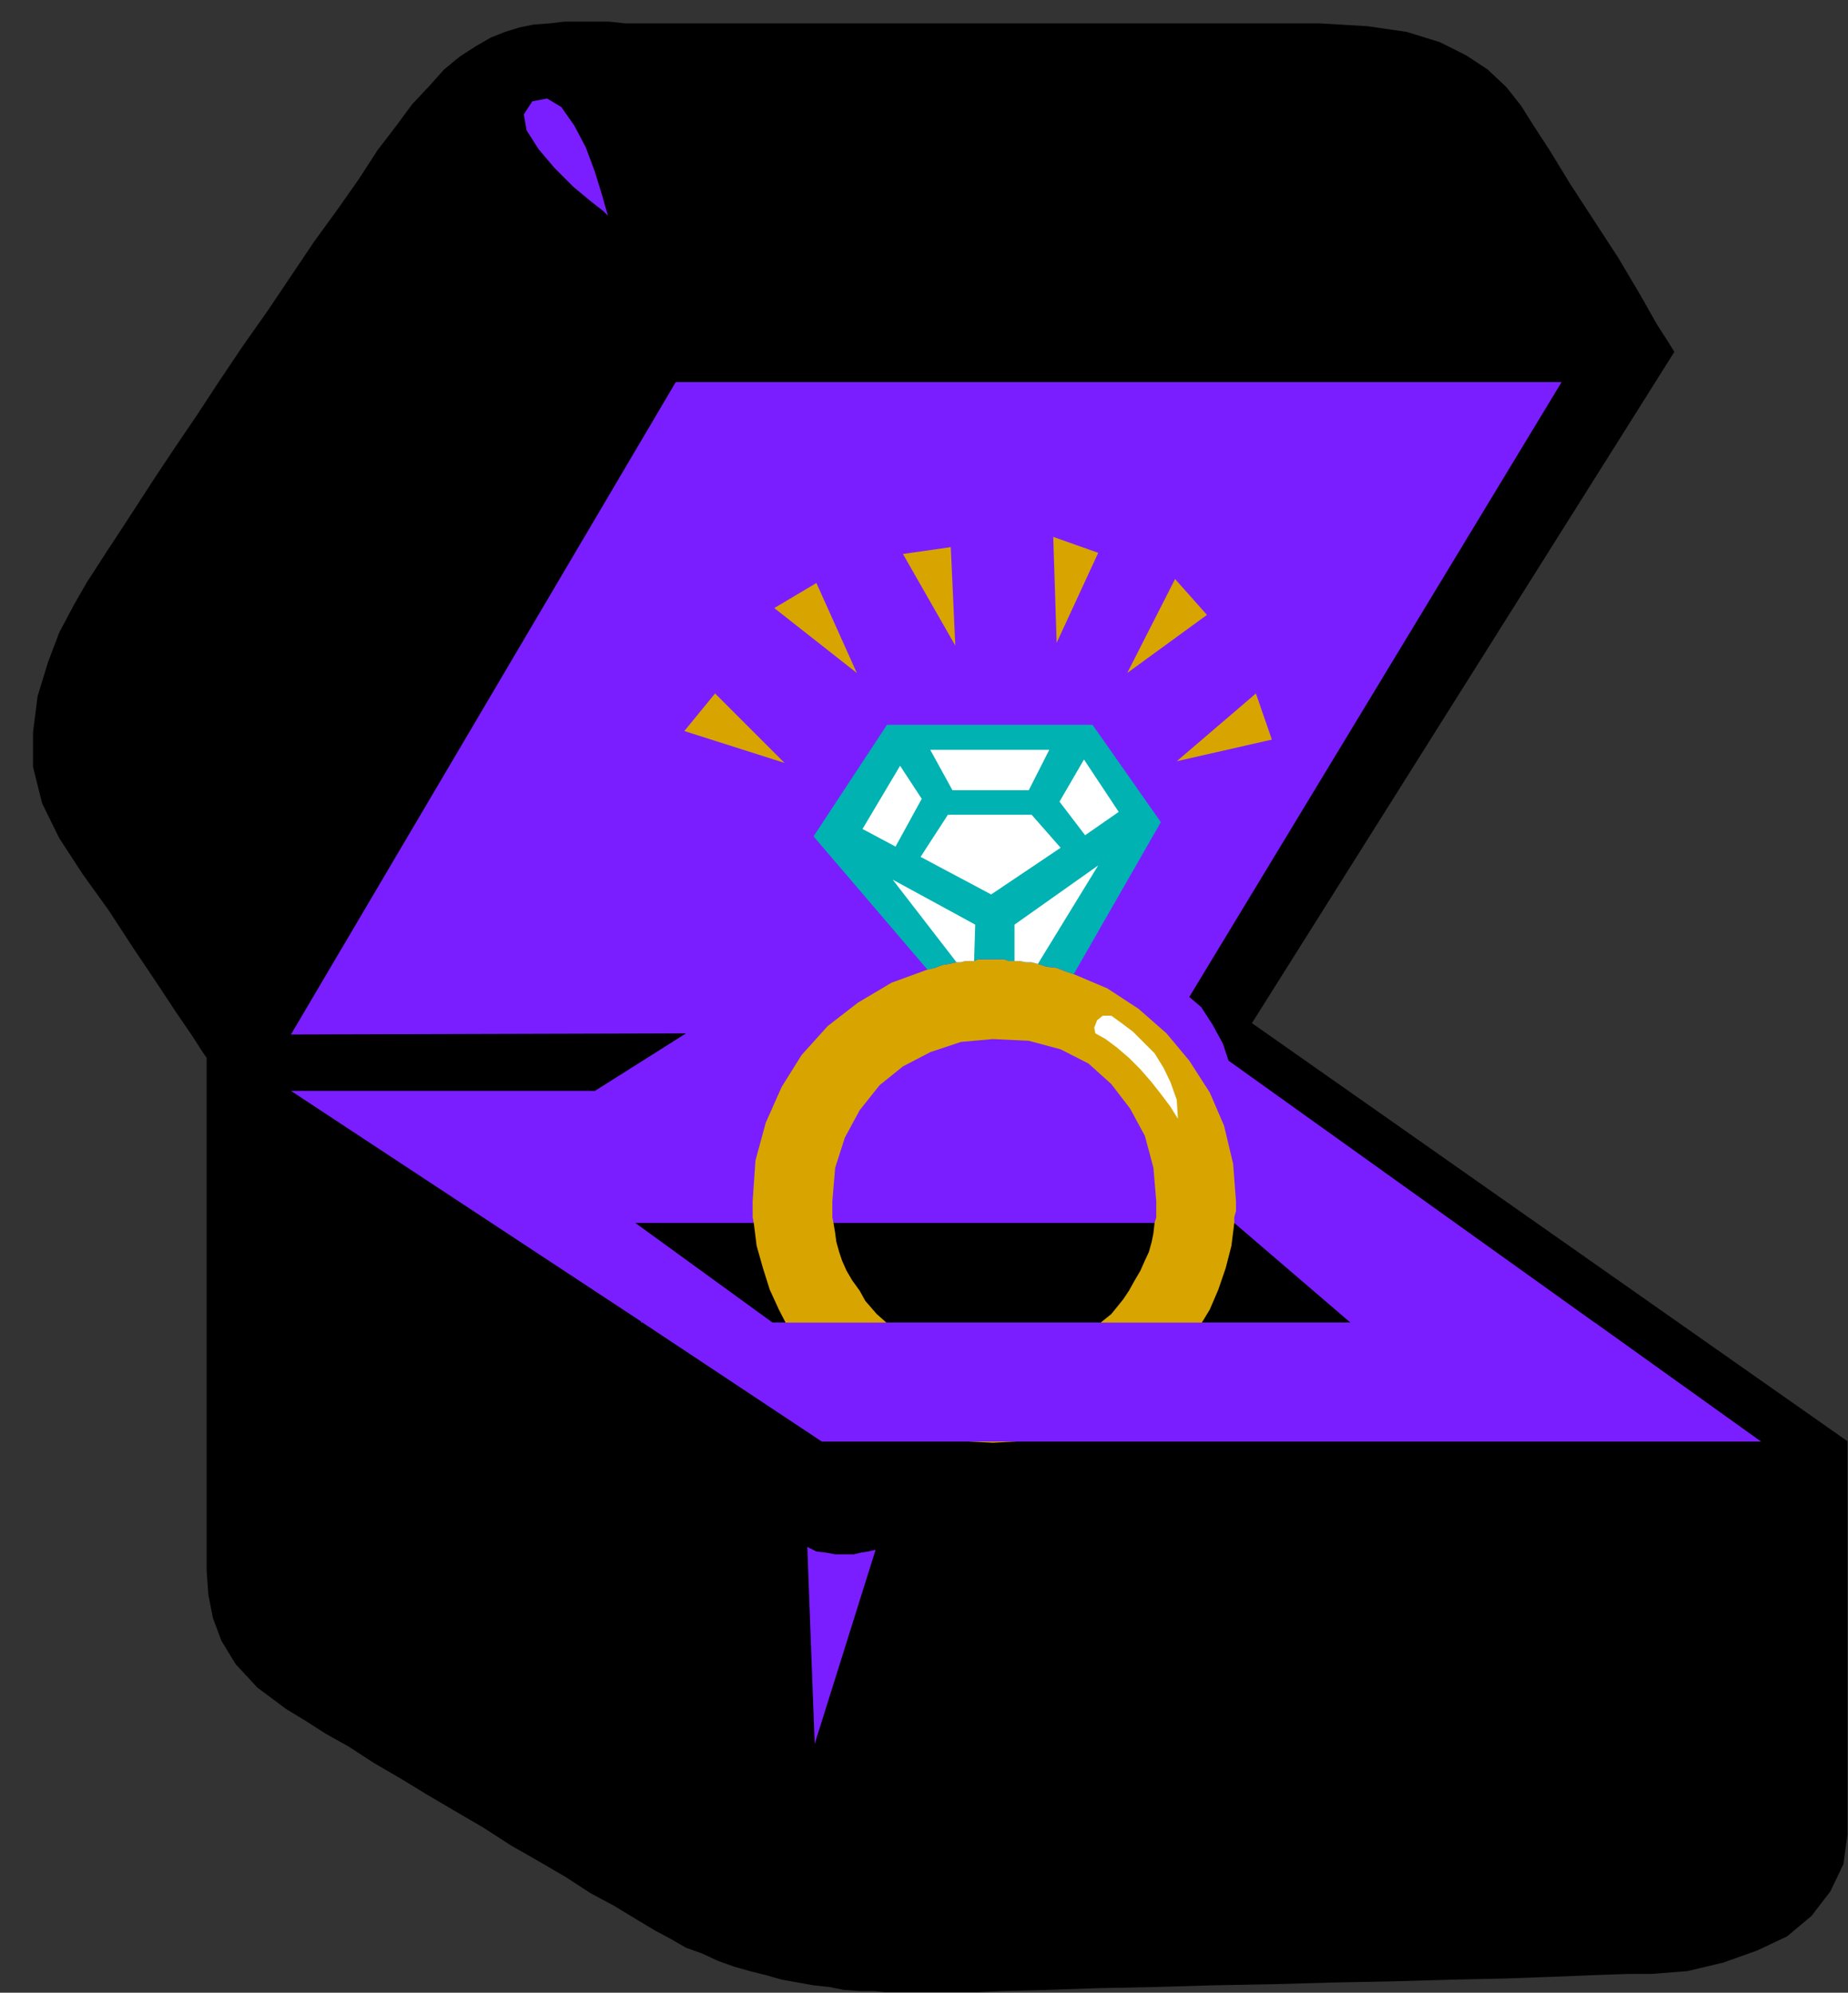 <?xml version="1.0" encoding="UTF-8" standalone="no"?>
<svg
   xmlns:ooo="http://xml.openoffice.org/svg/export"
   xmlns:dc="http://purl.org/dc/elements/1.1/"
   xmlns:cc="http://creativecommons.org/ns#"
   xmlns:rdf="http://www.w3.org/1999/02/22-rdf-syntax-ns#"
   xmlns:svg="http://www.w3.org/2000/svg"
   xmlns="http://www.w3.org/2000/svg"
   xmlns:sodipodi="http://sodipodi.sourceforge.net/DTD/sodipodi-0.dtd"
   xmlns:inkscape="http://www.inkscape.org/namespaces/inkscape"
   version="1.2"
   width="32.46mm"
   height="35mm"
   viewBox="0 0 3246 3500"
   preserveAspectRatio="xMidYMid"
   xml:space="preserve"
   id="svg115"
   sodipodi:docname="ringbox.svg"
   style="fill-rule:evenodd;stroke-width:28.222;stroke-linejoin:round"
   inkscape:version="0.92.5 (2060ec1f9f, 2020-04-08)"><rect x="0" y="0" width="3246" height="3500" fill="#333333" stroke="none"/><sodipodi:namedview
   pagecolor="#ffffff"
   bordercolor="#666666"
   borderopacity="1"
   objecttolerance="10"
   gridtolerance="10"
   guidetolerance="10"
   inkscape:pageopacity="0"
   inkscape:pageshadow="2"
   inkscape:window-width="664"
   inkscape:window-height="487"
   id="namedview117"
   showgrid="false"
   inkscape:zoom="0.2102413"
   inkscape:cx="61.341733"
   inkscape:cy="66.141731"
   inkscape:window-x="0"
   inkscape:window-y="0"
   inkscape:window-maximized="0"
   inkscape:current-layer="svg115" />
 <defs
   class="ClipPathGroup"
   id="defs8">
  <clipPath
   id="presentation_clip_path"
   clipPathUnits="userSpaceOnUse">
   <rect
   x="0"
   y="0"
   width="21000"
   height="29700"
   id="rect2" />
  </clipPath>
  <clipPath
   id="presentation_clip_path_shrink"
   clipPathUnits="userSpaceOnUse">
   <rect
   x="21"
   y="29"
   width="20958"
   height="29641"
   id="rect5" />
  </clipPath>
 </defs>
 <defs
   class="TextShapeIndex"
   id="defs12">
  <g
   ooo:slide="id1"
   ooo:id-list="id3"
   id="g10" />
 </defs>
 <defs
   class="EmbeddedBulletChars"
   id="defs44">
  <g
   id="bullet-char-template-57356"
   transform="matrix(4.8828125e-4,0,0,-4.8828125e-4,0,0)">
   <path
   d="M 580,1141 1163,571 580,0 -4,571 Z"
   id="path14"
   inkscape:connector-curvature="0" />
  </g>
  <g
   id="bullet-char-template-57354"
   transform="matrix(4.8828125e-4,0,0,-4.8828125e-4,0,0)">
   <path
   d="M 8,1128 H 1137 V 0 H 8 Z"
   id="path17"
   inkscape:connector-curvature="0" />
  </g>
  <g
   id="bullet-char-template-10146"
   transform="matrix(4.8828125e-4,0,0,-4.8828125e-4,0,0)">
   <path
   d="M 174,0 602,739 174,1481 1456,739 Z M 1358,739 309,1346 659,739 Z"
   id="path20"
   inkscape:connector-curvature="0" />
  </g>
  <g
   id="bullet-char-template-10132"
   transform="matrix(4.8828125e-4,0,0,-4.8828125e-4,0,0)">
   <path
   d="M 2015,739 1276,0 H 717 l 543,543 H 174 v 393 h 1086 l -543,545 h 557 z"
   id="path23"
   inkscape:connector-curvature="0" />
  </g>
  <g
   id="bullet-char-template-10007"
   transform="matrix(4.8828125e-4,0,0,-4.8828125e-4,0,0)">
   <path
   d="m 0,-2 c -7,16 -16,29 -25,39 l 381,530 c -94,256 -141,385 -141,387 0,25 13,38 40,38 9,0 21,-2 34,-5 21,4 42,12 65,25 l 27,-13 111,-251 280,301 64,-25 24,25 c 21,-10 41,-24 62,-43 C 886,937 835,863 770,784 769,783 710,716 594,584 L 774,223 c 0,-27 -21,-55 -63,-84 l 16,-20 C 717,90 699,76 672,76 641,76 570,178 457,381 L 164,-76 c -22,-34 -53,-51 -92,-51 -42,0 -63,17 -64,51 -7,9 -10,24 -10,44 0,9 1,19 2,30 z"
   id="path26"
   inkscape:connector-curvature="0" />
  </g>
  <g
   id="bullet-char-template-10004"
   transform="matrix(4.8828125e-4,0,0,-4.8828125e-4,0,0)">
   <path
   d="M 285,-33 C 182,-33 111,30 74,156 52,228 41,333 41,471 c 0,78 14,145 41,201 34,71 87,106 158,106 53,0 88,-31 106,-94 l 23,-176 c 8,-64 28,-97 59,-98 l 735,706 c 11,11 33,17 66,17 42,0 63,-15 63,-46 V 965 c 0,-36 -10,-64 -30,-84 L 442,47 C 390,-6 338,-33 285,-33 Z"
   id="path29"
   inkscape:connector-curvature="0" />
  </g>
  <g
   id="bullet-char-template-9679"
   transform="matrix(4.8828125e-4,0,0,-4.8828125e-4,0,0)">
   <path
   d="M 813,0 C 632,0 489,54 383,161 276,268 223,411 223,592 c 0,181 53,324 160,431 106,107 249,161 430,161 179,0 323,-54 432,-161 108,-107 162,-251 162,-431 0,-180 -54,-324 -162,-431 C 1136,54 992,0 813,0 Z"
   id="path32"
   inkscape:connector-curvature="0" />
  </g>
  <g
   id="bullet-char-template-8226"
   transform="matrix(4.8828125e-4,0,0,-4.8828125e-4,0,0)">
   <path
   d="m 346,457 c -73,0 -137,26 -191,78 -54,51 -81,114 -81,188 0,73 27,136 81,188 54,52 118,78 191,78 73,0 134,-26 185,-79 51,-51 77,-114 77,-187 0,-75 -25,-137 -76,-188 -50,-52 -112,-78 -186,-78 z"
   id="path35"
   inkscape:connector-curvature="0" />
  </g>
  <g
   id="bullet-char-template-8211"
   transform="matrix(4.8828125e-4,0,0,-4.8828125e-4,0,0)">
   <path
   d="M -4,459 H 1135 V 606 H -4 Z"
   id="path38"
   inkscape:connector-curvature="0" />
  </g>
  <g
   id="bullet-char-template-61548"
   transform="matrix(4.8828125e-4,0,0,-4.8828125e-4,0,0)">
   <path
   d="m 173,740 c 0,163 58,303 173,419 116,115 255,173 419,173 163,0 302,-58 418,-173 116,-116 174,-256 174,-419 0,-163 -58,-303 -174,-418 C 1067,206 928,148 765,148 601,148 462,206 346,322 231,437 173,577 173,740 Z"
   id="path41"
   inkscape:connector-curvature="0" />
  </g>
 </defs>
 <g
   id="g49"
   transform="translate(-8877,-13100)">
  <g
   id="id2"
   class="Master_Slide">
   <g
   id="bg-id2"
   class="Background" />
   <g
   id="bo-id2"
   class="BackgroundObjects" />
  </g>
 </g>
 <g
   class="SlideGroup"
   id="g113"
   transform="translate(-8877,-13100)">
  <g
   id="g111">
   <g
   id="container-id1">
    <g
   id="id1"
   class="Slide"
   clip-path="url(#presentation_clip_path)">
     <g
   class="Page"
   id="g107">
      <g
   class="Graphic"
   id="g105">
       <g
   id="id3">
        <rect
   class="BoundingBox"
   x="8877"
   y="13100"
   width="3246"
   height="3500"
   id="rect51"
   style="fill:none;stroke:none" />
        <defs
   id="defs56">
         <clipPath
   id="clip_path_1"
   clipPathUnits="userSpaceOnUse">
          <path
   d="m 8877,13100 h 3245 v 3499 H 8877 Z"
   id="path53"
   inkscape:connector-curvature="0" />
         </clipPath>
        </defs>
        <g
   clip-path="url(#clip_path_1)"
   id="g102">
         <path
   d="m 9240,14958 v 117 267 282 165 33 38 l 3,41 8,41 15,40 25,41 38,41 51,38 33,20 36,23 41,23 43,28 48,28 46,28 51,30 48,28 48,31 49,28 48,28 43,28 41,22 38,23 35,21 28,15 26,15 28,10 28,13 28,10 28,8 28,7 28,8 28,5 28,5 28,3 25,5 28,2 h 25 l 28,3 h 23 26 33 50 l 67,-3 78,-2 89,-3 99,-2 102,-3 107,-2 107,-3 104,-2 102,-3 94,-2 83,-3 74,-3 59,-2 h 40 l 64,-5 63,-15 59,-21 53,-25 43,-36 33,-43 23,-48 8,-59 v -178 -226 -196 -83 l -1047,-735 742,-1179 -8,-13 -23,-36 -30,-53 -38,-64 -43,-66 -41,-63 -36,-59 -28,-43 -22,-35 -26,-33 -33,-31 -38,-25 -46,-23 -58,-18 -69,-10 -84,-5 h -53 -64 -71 -81 -87 -89 -94 -91 -94 -89 -84 -79 -71 -61 -48 -36 -28 l -28,-3 h -28 -25 -26 l -25,3 -28,2 -25,5 -26,8 -25,10 -26,15 -28,18 -28,23 -25,28 -31,33 -28,38 -33,43 -33,51 -38,54 -40,55 -41,61 -41,61 -43,61 -41,61 -40,61 -38,56 -36,54 -33,51 -28,43 -25,38 -18,28 -15,23 -23,40 -26,49 -20,53 -18,59 -8,63 v 61 l 16,64 30,61 41,63 46,64 43,66 41,61 35,53 28,41 18,28 z"
   id="path58"
   inkscape:connector-curvature="0"
   style="fill:#000000;stroke:none" />
         <path
   d="m 10966,14851 21,18 20,31 18,33 10,30 643,460 292,209 h -1649 l -318,-211 -615,-405 h 534 l 160,-101 -694,2 676,-1146 h 1556 z"
   id="path60"
   inkscape:connector-curvature="0"
   style="fill:#7a1eff;stroke:none" />
         <path
   d="m 10308,16163 -13,-346 16,8 17,2 16,3 h 15 18 l 12,-3 13,-2 13,-3 z"
   id="path62"
   inkscape:connector-curvature="0"
   style="fill:#7a1eff;stroke:none" />
         <path
   d="m 9945,13479 -8,-8 -23,-18 -30,-25 -33,-33 -28,-33 -21,-33 -5,-28 15,-23 26,-5 25,15 23,33 20,38 16,43 12,39 8,28 z"
   id="path64"
   inkscape:connector-curvature="0"
   style="fill:#7a1eff;stroke:none" />
         <path
   d="m 11045,15248 204,175 h -1015 l -241,-175 h 208 z"
   id="path66"
   inkscape:connector-curvature="0"
   style="fill:#000000;stroke:none" />
         <path
   d="m 10397,15385 -10,-18 -13,-18 -10,-17 -8,-18 h 532 l -8,18 -10,17 -10,18 -10,15 z"
   id="path68"
   inkscape:connector-curvature="0"
   style="fill:#000000;stroke:none" />
         <path
   d="m 10255,14440 -176,-56 54,-66 z"
   id="path70"
   inkscape:connector-curvature="0"
   style="fill:#d8a500;stroke:none" />
         <path
   d="m 10382,14282 -145,-114 74,-44 z"
   id="path72"
   inkscape:connector-curvature="0"
   style="fill:#d8a500;stroke:none" />
         <path
   d="m 10555,14234 -92,-161 84,-12 z"
   id="path74"
   inkscape:connector-curvature="0"
   style="fill:#d8a500;stroke:none" />
         <path
   d="m 10733,14229 -6,-186 79,28 z"
   id="path76"
   inkscape:connector-curvature="0"
   style="fill:#d8a500;stroke:none" />
         <path
   d="m 10857,14282 84,-165 56,63 z"
   id="path78"
   inkscape:connector-curvature="0"
   style="fill:#d8a500;stroke:none" />
         <path
   d="m 10944,14437 139,-119 28,81 z"
   id="path80"
   inkscape:connector-curvature="0"
   style="fill:#d8a500;stroke:none" />
         <path
   d="m 10621,14925 -56,5 -54,18 -48,25 -41,33 -35,44 -26,48 -17,53 -5,59 v 10 7 11 l 2,10 3,18 2,15 5,18 5,15 8,18 10,17 13,18 10,18 20,23 26,23 25,18 28,15 28,13 31,10 33,5 33,2 35,-2 33,-5 31,-10 30,-13 28,-15 26,-21 25,-20 21,-26 10,-15 10,-18 10,-17 8,-18 7,-15 5,-18 3,-15 2,-18 3,-10 v -11 -7 -10 l -5,-59 -15,-56 -26,-48 -33,-43 -40,-36 -49,-25 -56,-15 -63,-3 v -140 h 10 10 l 8,3 h 10 10 l 10,2 h 10 l 11,3 15,5 18,2 15,6 15,5 59,25 55,36 49,43 40,48 36,56 25,58 16,67 5,66 v 10 7 l -3,11 v 10 l -5,40 -10,39 -13,38 -15,35 -20,33 -21,31 -25,30 -25,28 -31,26 -33,20 -33,20 -36,16 -38,12 -38,11 -41,5 -40,2 -41,-2 -38,-5 -38,-11 -38,-12 -36,-16 -33,-20 -30,-20 -31,-26 -25,-28 -26,-30 -23,-31 -17,-33 -16,-35 -12,-38 -11,-39 -5,-40 -2,-10 v -11 -7 -10 l 5,-72 18,-66 28,-63 35,-56 46,-51 53,-41 59,-35 63,-23 13,-3 13,-5 12,-2 13,-3 h 8 l 7,-2 h 8 8 l 7,-3 h 10 8 8 z"
   id="path82"
   inkscape:connector-curvature="0"
   style="fill:#d8a500;stroke:none" />
         <path
   d="m 10506,14803 13,-3 13,-5 12,-2 13,-3 h 8 l 7,-2 h 8 8 l 7,-3 h 10 8 8 10 10 l 8,3 h 10 10 l 10,2 h 10 l 11,3 15,5 18,2 15,6 15,5 153,-267 -120,-171 h -361 l -129,196 z"
   id="path84"
   inkscape:connector-curvature="0"
   style="fill:#00b2b2;stroke:none" />
         <path
   d="m 10829,14884 18,13 20,15 18,18 20,20 16,26 12,25 11,31 2,33 -13,-21 -15,-20 -18,-23 -20,-23 -20,-20 -21,-18 -20,-15 -18,-10 -2,-10 5,-13 10,-8 z"
   id="path86"
   inkscape:connector-curvature="0"
   style="fill:#ffffff;stroke:none" />
         <path
   d="m 10494,14605 48,-74 h 147 l 51,58 -122,82 z"
   id="path88"
   inkscape:connector-curvature="0"
   style="fill:#ffffff;stroke:none" />
         <path
   d="m 10550,14488 h 134 l 36,-71 h -209 z"
   id="path90"
   inkscape:connector-curvature="0"
   style="fill:#ffffff;stroke:none" />
         <path
   d="m 10458,14445 -66,111 58,31 46,-84 z"
   id="path92"
   inkscape:connector-curvature="0"
   style="fill:#ffffff;stroke:none" />
         <path
   d="m 10738,14508 45,59 59,-41 -61,-92 z"
   id="path94"
   inkscape:connector-curvature="0"
   style="fill:#ffffff;stroke:none" />
         <path
   d="m 10700,14793 -11,-3 h -10 l -10,-2 h -10 v -64 l 147,-104 z"
   id="path96"
   inkscape:connector-curvature="0"
   style="fill:#ffffff;stroke:none" />
         <path
   d="m 10557,14790 h 8 l 7,-2 h 8 8 l 2,-64 -145,-79 z"
   id="path98"
   inkscape:connector-curvature="0"
   style="fill:#ffffff;stroke:none" />
         <path
   d="m 11678,15423 h -1675 v -2 l 318,211 h 1649 z"
   id="path100"
   inkscape:connector-curvature="0"
   style="fill:#7a1eff;stroke:none" />
        </g>
       </g>
      </g>
     </g>
    </g>
   </g>
  </g>
 </g>
</svg>